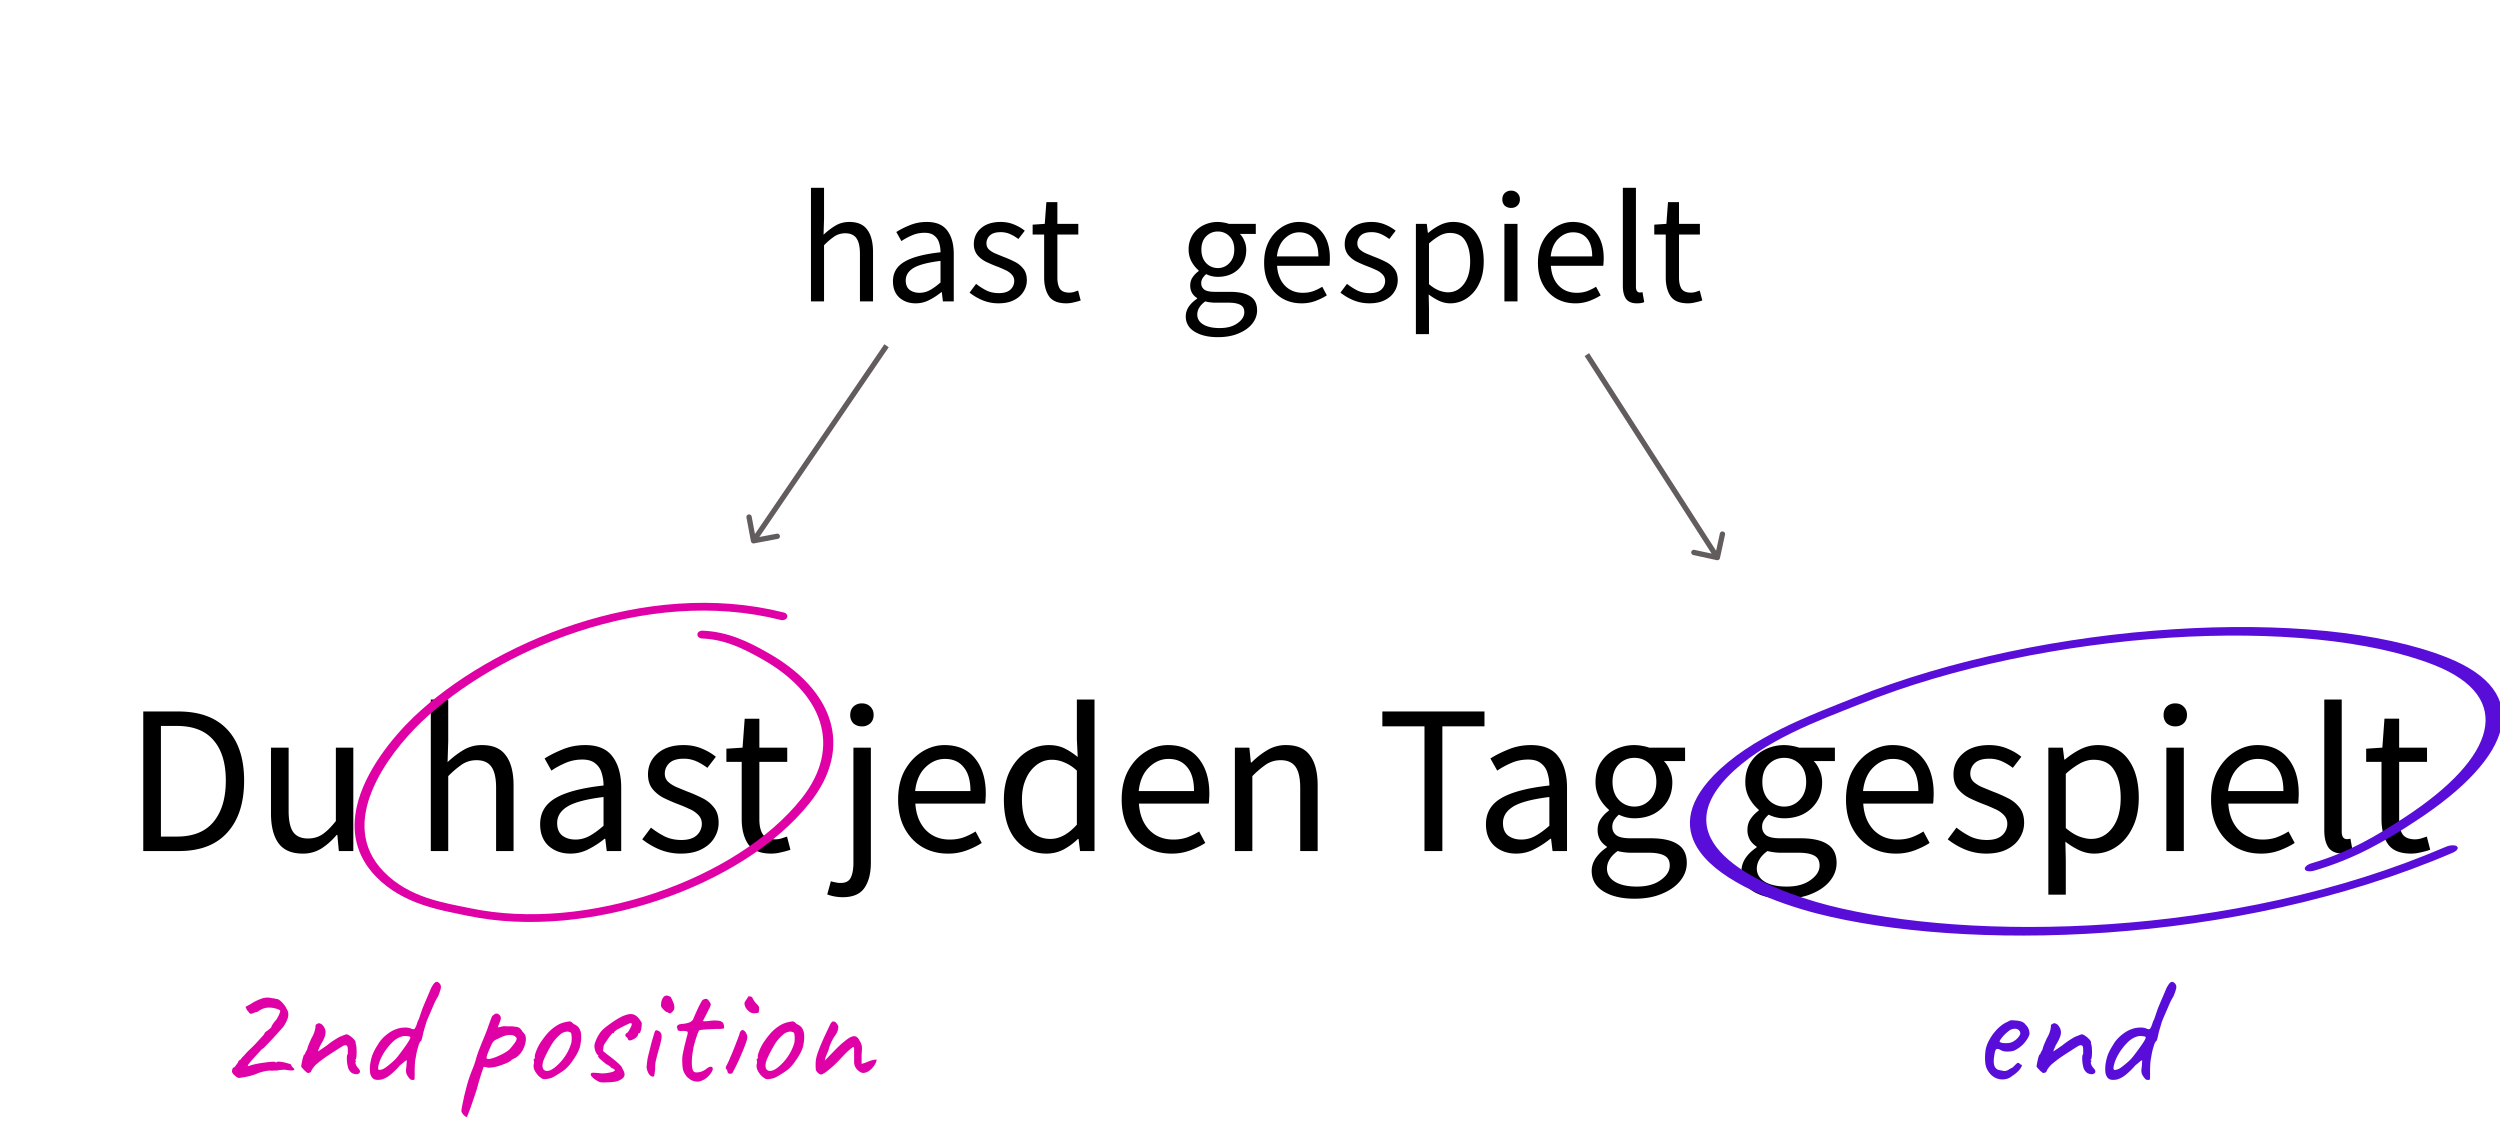 <svg xmlns="http://www.w3.org/2000/svg" width="141" height="64" fill="none" viewBox="0 0 141 64">
  <g clip-path="url(#a)">
    <path fill="#000" d="M8.08 47.999v-7.872h1.968c1.216 0 2.14.34 2.772 1.02.632.672.948 1.632.948 2.88 0 1.256-.316 2.232-.948 2.928-.624.696-1.532 1.044-2.724 1.044H8.08Zm.996-.816h.9c.92 0 1.608-.276 2.064-.828.464-.56.696-1.336.696-2.328 0-.992-.232-1.752-.696-2.28-.456-.536-1.144-.804-2.064-.804h-.9v6.24Zm7.995.96c-.616 0-1.068-.192-1.356-.576-.288-.392-.432-.96-.432-1.704v-3.696h.996v3.564c0 .544.084.94.252 1.188.176.248.456.372.84.372.304 0 .572-.076.804-.228.24-.16.496-.412.768-.756v-4.14h.984v5.832h-.816l-.084-.912h-.036c-.272.32-.56.576-.864.768a1.935 1.935 0 0 1-1.056.288Zm7.226-.144v-8.544h.983v2.328l-.036 1.2c.28-.264.573-.488.877-.672a1.996 1.996 0 0 1 1.068-.288c.616 0 1.064.196 1.343.588.288.384.433.948.433 1.692v3.696h-.985v-3.564c0-.544-.088-.94-.264-1.188-.175-.248-.456-.372-.84-.372-.296 0-.564.076-.803.228a5.216 5.216 0 0 0-.793.672v4.224h-.983Zm7.87.144c-.487 0-.895-.144-1.223-.432-.32-.296-.48-.704-.48-1.224 0-.64.284-1.128.852-1.464.576-.344 1.484-.584 2.724-.72a2.3 2.3 0 0 0-.108-.708 1.015 1.015 0 0 0-.36-.54c-.168-.144-.412-.216-.732-.216-.336 0-.652.064-.948.192-.296.128-.56.272-.792.432l-.384-.684c.272-.176.604-.344.996-.504.4-.168.832-.252 1.296-.252.712 0 1.228.22 1.548.66.32.432.48 1.012.48 1.74v3.576h-.816l-.084-.696H34.1c-.272.224-.572.42-.9.588-.32.168-.664.252-1.032.252Zm.289-.792c.28 0 .544-.068.792-.204.248-.136.512-.328.792-.576v-1.62c-.968.12-1.648.3-2.04.54-.384.24-.576.548-.576.924 0 .328.1.568.3.72.2.144.444.216.732.216Zm5.939.792a3.14 3.14 0 0 1-1.188-.228 4.192 4.192 0 0 1-.984-.576l.492-.66c.256.2.52.368.792.504.272.128.58.192.924.192.384 0 .672-.088.864-.264a.87.87 0 0 0 .288-.648c0-.2-.068-.368-.204-.504a1.463 1.463 0 0 0-.504-.336 7.3 7.3 0 0 0-.624-.264c-.272-.104-.54-.22-.804-.348a1.99 1.99 0 0 1-.648-.516c-.168-.216-.252-.488-.252-.816 0-.472.176-.864.528-1.176.36-.32.856-.48 1.488-.48.36 0 .696.064 1.008.192.312.128.58.284.804.468l-.48.624a3.135 3.135 0 0 0-.624-.372 1.724 1.724 0 0 0-.708-.144c-.368 0-.64.084-.816.252a.806.806 0 0 0-.252.588c0 .184.06.336.18.456.12.112.276.212.468.3l.612.252c.28.104.556.224.828.36.272.128.496.304.672.528.184.216.276.508.276.876 0 .312-.084.6-.252.864-.16.264-.4.476-.72.636-.312.16-.7.24-1.164.24Zm5.105 0c-.624 0-1.06-.18-1.308-.54-.24-.36-.36-.828-.36-1.404v-3.228h-.864v-.744l.912-.06.12-1.632h.828v1.632H44.4v.804h-1.572v3.24c0 .36.064.64.192.84.136.192.372.288.708.288.104 0 .216-.016.336-.048l.324-.108.192.744c-.16.056-.336.104-.528.144a2.179 2.179 0 0 1-.552.072Zm4.02 2.46a2.55 2.55 0 0 1-.864-.156l.205-.744c.072.024.156.044.252.06.096.024.196.036.3.036.288 0 .48-.104.576-.312.096-.2.144-.476.144-.828v-6.492h.984v6.492c0 .592-.12 1.064-.36 1.416-.24.352-.652.528-1.236.528Zm1.093-9.636a.703.703 0 0 1-.48-.168.649.649 0 0 1-.18-.48c0-.192.06-.348.18-.468a.675.675 0 0 1 .48-.18c.192 0 .348.06.468.18.128.12.192.276.192.468 0 .2-.064.36-.192.48a.658.658 0 0 1-.468.168Zm4.837 7.176c-.52 0-.992-.12-1.416-.36-.424-.248-.76-.6-1.008-1.056-.248-.456-.372-1-.372-1.632 0-.64.124-1.188.372-1.644.256-.456.584-.808.984-1.056s.82-.372 1.26-.372c.744 0 1.316.248 1.716.744.408.496.612 1.16.612 1.992 0 .104-.004.208-.012.312 0 .096-.008.18-.024.252h-3.936c.04.616.232 1.108.576 1.476.352.368.808.552 1.368.552.28 0 .536-.04.768-.12.24-.088.468-.2.684-.336l.348.648c-.248.16-.532.3-.852.42a2.96 2.96 0 0 1-1.068.18Zm-1.836-3.528h3.12c0-.592-.128-1.04-.384-1.344-.248-.312-.6-.468-1.056-.468-.408 0-.776.16-1.104.48-.32.312-.512.756-.576 1.332Zm7.417 3.528c-.728 0-1.312-.264-1.752-.792-.44-.536-.66-1.288-.66-2.256 0-.632.116-1.176.348-1.632.24-.464.552-.82.936-1.068a2.295 2.295 0 0 1 1.248-.372c.336 0 .628.06.876.18s.5.284.756.492l-.048-.996v-2.244h.996v8.544h-.816l-.084-.684h-.036c-.224.224-.488.42-.792.588-.304.16-.628.24-.972.24Zm.216-.828c.512 0 1.008-.268 1.488-.804v-3.048a2.34 2.34 0 0 0-.72-.468 1.75 1.75 0 0 0-.696-.144c-.312 0-.596.096-.852.288a1.94 1.94 0 0 0-.6.78c-.152.328-.228.716-.228 1.164 0 .696.14 1.244.42 1.644.28.392.676.588 1.188.588Zm6.812.828c-.52 0-.992-.12-1.416-.36-.424-.248-.76-.6-1.008-1.056-.248-.456-.372-1-.372-1.632 0-.64.124-1.188.372-1.644.256-.456.584-.808.984-1.056s.82-.372 1.26-.372c.744 0 1.316.248 1.716.744.408.496.612 1.16.612 1.992 0 .104-.004.208-.012.312 0 .096-.008.18-.024.252h-3.936c.04.616.232 1.108.576 1.476.352.368.808.552 1.368.552.28 0 .536-.04.768-.12.24-.088.468-.2.684-.336l.348.648c-.248.16-.532.3-.852.42a2.96 2.96 0 0 1-1.068.18Zm-1.836-3.528h3.12c0-.592-.128-1.04-.384-1.344-.248-.312-.6-.468-1.056-.468-.408 0-.776.16-1.104.48-.32.312-.512.756-.576 1.332Zm5.425 3.384v-5.832h.816l.084.84h.036c.28-.28.576-.512.888-.696a1.996 1.996 0 0 1 1.068-.288c.616 0 1.064.196 1.344.588.288.384.432.948.432 1.692v3.696h-.984v-3.564c0-.544-.088-.94-.264-1.188-.176-.248-.456-.372-.84-.372-.296 0-.564.076-.804.228a5.216 5.216 0 0 0-.792.672v4.224h-.984Zm10.693 0v-7.032h-2.376v-.84h5.76v.84h-2.376v7.032H80.34Zm5.17.144c-.487 0-.895-.144-1.223-.432-.32-.296-.48-.704-.48-1.224 0-.64.284-1.128.852-1.464.576-.344 1.484-.584 2.724-.72a2.3 2.3 0 0 0-.108-.708 1.015 1.015 0 0 0-.36-.54c-.168-.144-.412-.216-.732-.216-.336 0-.652.064-.948.192-.296.128-.56.272-.792.432l-.384-.684c.272-.176.604-.344.996-.504.4-.168.832-.252 1.296-.252.712 0 1.228.22 1.548.66.32.432.48 1.012.48 1.74v3.576h-.816l-.084-.696h-.036c-.272.224-.572.42-.9.588-.32.168-.664.252-1.032.252Zm.289-.792c.28 0 .544-.068.792-.204.248-.136.512-.328.792-.576v-1.62c-.968.12-1.648.3-2.04.54-.384.24-.576.548-.576.924 0 .328.1.568.3.72.2.144.444.216.732.216Zm6.383 3.336c-.713 0-1.293-.136-1.74-.408-.448-.272-.672-.66-.672-1.164 0-.248.076-.488.228-.72a2.23 2.23 0 0 1 .624-.6v-.048a1.179 1.179 0 0 1-.373-.372 1.1 1.1 0 0 1-.144-.576c0-.248.069-.464.205-.648a1.84 1.84 0 0 1 .431-.432v-.048a2.447 2.447 0 0 1-.528-.648 1.861 1.861 0 0 1-.227-.924c0-.424.1-.792.3-1.104.2-.312.467-.552.803-.72a2.408 2.408 0 0 1 1.548-.204c.144.024.268.056.372.096h2.028v.756h-1.2c.137.128.249.3.337.516.096.208.144.436.144.684 0 .416-.097.776-.288 1.08-.193.304-.449.54-.769.708-.32.16-.68.24-1.08.24-.311 0-.603-.068-.876-.204a1.342 1.342 0 0 0-.263.3.68.68 0 0 0-.109.396c0 .184.073.336.216.456.152.12.424.18.816.18h1.129c.68 0 1.188.112 1.523.336.345.216.517.568.517 1.056 0 .36-.12.692-.36.996-.24.304-.58.548-1.02.732-.44.192-.965.288-1.572.288Zm0-5.196c.335 0 .623-.124.863-.372.248-.256.372-.596.372-1.02 0-.424-.12-.756-.36-.996s-.532-.36-.876-.36-.636.12-.876.36-.36.572-.36.996c0 .424.12.764.36 1.02a1.2 1.2 0 0 0 .877.372Zm.143 4.512c.56 0 1.009-.124 1.345-.372.335-.24.503-.512.503-.816 0-.272-.104-.46-.312-.564-.2-.104-.487-.156-.863-.156H91.99a3.206 3.206 0 0 1-.757-.096c-.207.152-.36.312-.456.48a1.008 1.008 0 0 0-.144.504c0 .312.148.56.445.744.303.184.72.276 1.248.276Zm8.306.684c-.712 0-1.292-.136-1.74-.408-.448-.272-.672-.66-.672-1.164 0-.248.076-.488.228-.72.152-.224.36-.424.624-.6v-.048a1.179 1.179 0 0 1-.372-.372 1.1 1.1 0 0 1-.144-.576c0-.248.068-.464.204-.648a1.84 1.84 0 0 1 .432-.432v-.048a2.447 2.447 0 0 1-.528-.648 1.861 1.861 0 0 1-.228-.924c0-.424.1-.792.3-1.104.2-.312.468-.552.804-.72a2.409 2.409 0 0 1 1.548-.204c.144.024.268.056.372.096h2.028v.756h-1.2c.136.128.248.3.336.516.096.208.144.436.144.684 0 .416-.096.776-.288 1.08-.192.304-.448.54-.768.708-.32.16-.68.24-1.08.24-.312 0-.604-.068-.876-.204a1.342 1.342 0 0 0-.264.3.68.68 0 0 0-.108.396c0 .184.072.336.216.456.152.12.424.18.816.18h1.128c.68 0 1.188.112 1.524.336.344.216.516.568.516 1.056 0 .36-.12.692-.36.996-.24.304-.58.548-1.02.732-.44.192-.964.288-1.572.288Zm0-5.196c.336 0 .624-.124.864-.372.248-.256.372-.596.372-1.02 0-.424-.12-.756-.36-.996s-.532-.36-.876-.36-.636.12-.876.36-.36.572-.36.996c0 .424.12.764.36 1.02a1.2 1.2 0 0 0 .876.372Zm.144 4.512c.56 0 1.008-.124 1.344-.372.336-.24.504-.512.504-.816 0-.272-.104-.46-.312-.564-.2-.104-.488-.156-.864-.156h-1.008a3.206 3.206 0 0 1-.756-.096c-.208.152-.36.312-.456.48a1.008 1.008 0 0 0-.144.504c0 .312.148.56.444.744.304.184.72.276 1.248.276Zm6.135-1.86c-.52 0-.992-.12-1.416-.36-.424-.248-.76-.6-1.008-1.056-.248-.456-.372-1-.372-1.632 0-.64.124-1.188.372-1.644.256-.456.584-.808.984-1.056s.82-.372 1.259-.372c.745 0 1.317.248 1.717.744.408.496.612 1.16.612 1.992 0 .104-.004.208-.012.312 0 .096-.008.18-.024.252h-3.936c.04.616.232 1.108.576 1.476.352.368.808.552 1.368.552.28 0 .536-.04.768-.12.24-.088.468-.2.684-.336l.348.648c-.248.16-.532.3-.852.42a2.96 2.96 0 0 1-1.068.18Zm-1.836-3.528h3.12c0-.592-.128-1.04-.384-1.344-.248-.312-.6-.468-1.056-.468-.408 0-.776.16-1.104.48-.32.312-.512.756-.576 1.332Zm6.949 3.528a3.14 3.14 0 0 1-1.188-.228 4.192 4.192 0 0 1-.984-.576l.492-.66c.256.2.52.368.792.504.272.128.58.192.924.192.384 0 .672-.088.864-.264a.87.87 0 0 0 .288-.648c0-.2-.068-.368-.204-.504a1.463 1.463 0 0 0-.504-.336 7.3 7.3 0 0 0-.624-.264c-.272-.104-.54-.22-.804-.348a1.99 1.99 0 0 1-.648-.516c-.168-.216-.252-.488-.252-.816 0-.472.176-.864.528-1.176.36-.32.856-.48 1.488-.48.36 0 .696.064 1.008.192.312.128.58.284.804.468l-.48.624a3.135 3.135 0 0 0-.624-.372 1.724 1.724 0 0 0-.708-.144c-.368 0-.64.084-.816.252a.806.806 0 0 0-.252.588c0 .184.06.336.18.456.12.112.276.212.468.3l.612.252c.28.104.556.224.828.36.272.128.496.304.672.528.184.216.276.508.276.876 0 .312-.084.6-.252.864-.16.264-.4.476-.72.636-.312.16-.7.24-1.164.24Zm3.503 2.316v-8.292h.816l.084.672h.036c.264-.224.552-.416.864-.576a2.2 2.2 0 0 1 .996-.24c.752 0 1.324.272 1.716.816.392.536.588 1.256.588 2.16 0 .656-.12 1.22-.36 1.692-.232.472-.54.832-.924 1.08a2.2 2.2 0 0 1-1.236.372c-.272 0-.544-.06-.816-.18a4.184 4.184 0 0 1-.804-.492l.024 1.02v1.968h-.984Zm2.412-3.144c.48 0 .876-.204 1.188-.612.32-.416.48-.984.48-1.704 0-.64-.12-1.156-.36-1.548-.232-.4-.624-.6-1.176-.6-.248 0-.5.068-.756.204a4.502 4.502 0 0 0-.804.588v3.06c.264.224.52.384.768.48.248.088.468.132.66.132Zm4.244.684v-5.832h.984v5.832h-.984Zm.504-7.032a.703.703 0 0 1-.48-.168.649.649 0 0 1-.18-.48c0-.192.06-.348.18-.468a.675.675 0 0 1 .48-.18c.192 0 .348.06.468.18.128.12.192.276.192.468 0 .2-.064.36-.192.48a.658.658 0 0 1-.468.168Zm4.813 7.176c-.52 0-.992-.12-1.416-.36-.424-.248-.76-.6-1.008-1.056-.248-.456-.372-1-.372-1.632 0-.64.124-1.188.372-1.644.256-.456.584-.808.984-1.056s.82-.372 1.26-.372c.744 0 1.316.248 1.716.744.408.496.612 1.16.612 1.992 0 .104-.004.208-.012.312 0 .096-.008.18-.024.252h-3.936c.04.616.232 1.108.576 1.476.352.368.808.552 1.368.552.28 0 .536-.04.768-.12.24-.088.468-.2.684-.336l.348.648c-.248.16-.532.3-.852.42a2.96 2.96 0 0 1-1.068.18Zm-1.836-3.528h3.12c0-.592-.128-1.04-.384-1.344-.248-.312-.6-.468-1.056-.468-.408 0-.776.16-1.104.48-.32.312-.512.756-.576 1.332Zm6.469 3.528c-.368 0-.636-.112-.804-.336-.16-.232-.24-.56-.24-.984v-7.368h.984v7.44c0 .152.028.264.084.336a.25.25 0 0 0 .192.096h.084c.032-.008.076-.016.132-.024l.132.744a.849.849 0 0 1-.228.072c-.088.016-.2.024-.336.024Zm3.851 0c-.624 0-1.06-.18-1.308-.54-.24-.36-.36-.828-.36-1.404v-3.228h-.864v-.744l.912-.06.12-1.632h.828v1.632h1.572v.804h-1.572v3.24c0 .36.064.64.192.84.136.192.372.288.708.288.104 0 .216-.016.336-.048l.324-.108.192.744c-.16.056-.336.104-.528.144a2.179 2.179 0 0 1-.552.072Z"/>
    <path fill="#DF00A6" fillRule="evenodd" d="M39.591 36.01c1.31.053 2.351.577 3.392 1.165 3.415 1.931 4.557 4.927 2.217 7.872-3.638 4.566-12.113 7.555-18.684 6.176-1.455-.304-3.426-.572-4.87-2.057-1.343-1.38-1.287-3.02-.672-4.54.627-1.557 1.836-2.99 2.8-3.912 4.208-4.02 12.638-7.674 20.262-5.748.156.037.313-.026.358-.142.045-.116-.034-.24-.18-.277-7.847-1.983-16.545 1.75-20.877 5.887-1.198 1.149-2.765 3.067-3.213 5.051-.303 1.356-.09 2.743 1.074 3.949 1.534 1.581 3.628 1.89 5.172 2.215 6.784 1.424 15.55-1.652 19.3-6.368 2.519-3.165 1.31-6.389-2.362-8.464-1.12-.639-2.261-1.19-3.683-1.247-.157-.007-.291.087-.291.208-.011.122.112.226.257.232Z" clipRule="evenodd"/>
    <path fill="#580DD9" fillRule="evenodd" d="M130.362 48.692c2.143-.624 3.723-1.585 5.287-2.608 5.127-3.359 6.239-6.754 1.631-8.578-7.162-2.824-21.884-2.01-32.351 2.194-2.319.93-5.495 2.05-7.492 4.115-1.858 1.922-1.345 3.483.058 4.682 1.432 1.232 3.791 2.089 5.612 2.559 7.963 2.047 22.781 1.895 34.841-3.297.249-.105.523-.112.627-.02.103.093.006.247-.224.347-12.415 5.345-27.696 5.538-35.891 3.432-2.267-.588-5.34-1.757-6.586-3.48-.846-1.178-.85-2.611.757-4.285 2.12-2.199 5.488-3.413 7.949-4.4 10.806-4.342 26.029-5.198 33.414-2.279 4.96 1.959 3.796 5.603-1.719 9.214-1.68 1.106-3.419 2.138-5.745 2.814-.256.075-.502.043-.533-.074-.049-.113.127-.267.365-.336Z" clipRule="evenodd"/>
    <path fill="#DF00A6" d="M13.431 60.793a1.46 1.46 0 0 1-.108-.063 17.574 17.574 0 0 1-.135-.117.63.63 0 0 1-.09-.126c-.018-.03-.018-.084 0-.162.024-.078.048-.117.072-.117.018.012.048-.009.09-.063.042-.054.084-.111.126-.171a.445.445 0 0 0 .063-.117.08.08 0 0 1 .045-.054.948.948 0 0 0 .081-.054.822.822 0 0 1 .117-.144 2.13 2.13 0 0 0 .126-.135c.048-.06.135-.15.261-.27a10.7 10.7 0 0 0 .369-.369c.126-.138.237-.258.333-.36.096-.108.147-.183.153-.225l.027-.027a.418.418 0 0 1 .081-.063.885.885 0 0 0 .117-.09 1.46 1.46 0 0 0 .135-.117.743.743 0 0 1 .099-.198c.06-.09.12-.165.18-.225.048-.072.093-.15.135-.234.042-.09.069-.156.081-.198.018-.066.018-.105 0-.117a.858.858 0 0 0-.225-.09 1.23 1.23 0 0 0-.477-.054c-.168.006-.357.084-.567.234a1.334 1.334 0 0 0-.234.072.325.325 0 0 1-.171.036.254.254 0 0 1-.081-.081.928.928 0 0 0-.099-.117l-.09-.189.279-.153a2.79 2.79 0 0 1 .666-.324.934.934 0 0 1 .558-.009c.066 0 .126.009.18.027l.081.018c.048-.006.108.021.18.081.072.054.141.123.207.207a.991.991 0 0 1 .162.252.573.573 0 0 1 .09.459c-.03.156-.12.345-.27.567a43.855 43.855 0 0 1-.549.612c-.126.138-.243.261-.351.369l-.198.207a.907.907 0 0 0-.216.189 23.81 23.81 0 0 0-.315.342 8.58 8.58 0 0 0-.279.324c-.072.09-.102.135-.09.135-.006.024.003.036.027.036.024-.006.063-.018.117-.036.09-.03.207-.06.351-.09.15-.03.303-.054.459-.072.156-.024.291-.039.405-.045.12-.006.189 0 .207.018.012.03.021.042.027.036l.018-.018c.012-.042.087-.054.225-.036.144.018.273.045.387.081.066.018.117.033.153.045.042.012.063.03.063.054l.018.045c.018.024.045.057.081.099.096.078.108.129.036.153-.072.024-.228.015-.468-.027a2.29 2.29 0 0 0-.387.027.41.41 0 0 1-.153.018c-.078 0-.153.003-.225.009a.983.983 0 0 0-.324.018 2.832 2.832 0 0 0-.387.099 3.683 3.683 0 0 1-.981.27.703.703 0 0 1-.198.018Zm6.707-.207a.558.558 0 0 1-.297-.072.613.613 0 0 1-.198-.261 2.775 2.775 0 0 1-.063-.279 2.706 2.706 0 0 1-.018-.297c0-.096.009-.159.027-.189.024-.024.033-.066.027-.126v-.207c-.006-.12-.036-.186-.09-.198-.048-.018-.12 0-.216.054-.108.066-.25.156-.423.27-.174.108-.357.228-.55.36-.185.132-.362.27-.53.414-.132.144-.213.255-.243.333-.024.072-.06.108-.108.108-.048.024-.09.027-.126.009l-.135-.108a2.776 2.776 0 0 0-.126-.135.608.608 0 0 1-.081-.108c0-.03.009-.093.027-.189.018-.096.039-.192.063-.288.03-.096.05-.159.063-.189.03 0 .054-.03.072-.09.024-.06.06-.126.108-.198.012-.072.042-.168.09-.288l.144-.333c.084-.144.14-.264.17-.36a1.36 1.36 0 0 0 .073-.36.063.063 0 0 1 .018-.063c.018-.024.039-.036.063-.036a.151.151 0 0 1 .17-.036.342.342 0 0 1 .18.135c.109.144.15.294.127.45-.018.15-.114.366-.288.648l-.1.225a.352.352 0 0 0-.026.117l.09-.063c.066-.042.138-.09.216-.144.084-.06.15-.105.198-.135.03-.03.099-.084.207-.162.108-.078.222-.153.342-.225.126-.078.219-.123.279-.135.048-.024.099-.045.153-.063a.34.34 0 0 1 .117-.036c.048 0 .108.027.18.081.078.048.15.108.216.18a.412.412 0 0 1 .117.171v.072l.018.072c.024.078.036.183.036.315.006.132.003.252-.01.36-.011.108-.032.171-.062.189v.027c.006.012.02.018.045.018v.045c-.03 0-.042.027-.036.081a.512.512 0 0 0 .054.162c.036.06.072.108.108.144.072.072.102.141.09.207-.012.06-.066.102-.162.126Zm3.17.324a.955.955 0 0 1-.108-.009.2.2 0 0 1-.108-.081.918.918 0 0 1-.171-.27.745.745 0 0 1-.01-.315c.012-.09.018-.168.018-.234l.019-.18c-.024-.024-.07-.006-.136.054a4.4 4.4 0 0 1-.252.207 4.123 4.123 0 0 1-.548.54 1.5 1.5 0 0 1-.424.243.943.943 0 0 1-.36.036.357.357 0 0 1-.243-.126.632.632 0 0 1-.116-.297 2.082 2.082 0 0 1 0-.387c.023-.198.066-.387.125-.567a3.16 3.16 0 0 1 .316-.603 1.71 1.71 0 0 1 .26-.351 2.28 2.28 0 0 1 .37-.315c.137-.096.27-.165.395-.207.139-.054.28-.084.424-.09a.998.998 0 0 1 .386.036.417.417 0 0 0 .172.054c.047 0 .084-.03.107-.09.03-.048.06-.12.09-.216.03-.102.067-.189.108-.261l.198-.585c.067-.162.139-.333.216-.513.078-.18.171-.399.28-.657.102-.192.186-.303.252-.333.066-.036.14-.012.224.072.066.078.09.168.072.27a2.724 2.724 0 0 1-.162.468 3.827 3.827 0 0 0-.234.45c-.078.186-.15.354-.215.504a8.967 8.967 0 0 0-.207.495 4.599 4.599 0 0 1-.1.333c-.036.126-.066.24-.09.342a2.99 2.99 0 0 1-.063.27c-.017.078-.038.117-.063.117a.804.804 0 0 0-.134.288 4.17 4.17 0 0 0-.108.414c-.024.144-.046.264-.064.36a2.584 2.584 0 0 0-.026.279 6.338 6.338 0 0 0-.01.333v.216c0 .132-.003.216-.009.252-.006.036-.03.054-.072.054Zm-1.918-.567c.127 0 .258-.054.396-.162.144-.108.288-.228.432-.36a2.45 2.45 0 0 0 .288-.333c.108-.138.21-.276.306-.414.102-.138.183-.258.243-.36a.702.702 0 0 0 .09-.198c0-.03-.026-.051-.08-.063a.879.879 0 0 0-.19-.018.453.453 0 0 0-.162.009c-.132.03-.264.09-.396.18-.125.09-.264.225-.413.405-.157.192-.285.39-.387.594a2.116 2.116 0 0 0-.18.513c-.024.138-.006.207.053.207Zm4.93 2.664a.527.527 0 0 1-.135-.09.537.537 0 0 1-.117-.144.248.248 0 0 1-.045-.126c0-.036.015-.132.045-.288.03-.15.07-.336.117-.558.054-.216.111-.438.171-.666a8.587 8.587 0 0 1 .315-.891c.072-.174.141-.384.207-.63.048-.156.111-.333.19-.531.077-.198.158-.396.242-.594.084-.204.153-.384.207-.54.054-.156.1-.282.135-.378.042-.102.066-.165.072-.189a.226.226 0 0 1 .054-.09c.03-.03.06-.054.09-.072a.263.263 0 0 1 .072-.045c.108-.03.201.015.28.135.03.054.035.117.017.189a1.728 1.728 0 0 1-.099.27l-.063.18.324-.072c.054 0 .12.003.198.009h.243c.078 0 .135.006.171.018.144.006.243.033.297.081.06.048.111.111.153.189.03.03.066.072.108.126a.273.273 0 0 1 .072.144.778.778 0 0 1 0 .333 1.255 1.255 0 0 1-.108.342 1.258 1.258 0 0 1-.45.54 1.02 1.02 0 0 0-.162.081l-.072.036c-.006.03-.072.078-.198.144-.126.06-.27.117-.432.171a2.58 2.58 0 0 1-.423.108 2.979 2.979 0 0 1-.18.018.317.317 0 0 1-.18-.027.92.92 0 0 0-.135-.018c-.024 0-.036.012-.036.036a15.774 15.774 0 0 0-.369 1.215c-.114.348-.207.624-.279.828a9.05 9.05 0 0 1-.17.468 2.142 2.142 0 0 1-.082.207.292.292 0 0 1-.045.081Zm1.125-3.321c.018.036.075.048.171.036a1.94 1.94 0 0 0 .36-.108c.144-.06.285-.126.423-.198.138-.078.252-.156.342-.234.132-.15.24-.288.324-.414.084-.132.096-.219.036-.261-.066-.096-.189-.141-.369-.135-.18.006-.402.081-.666.225a.557.557 0 0 0-.234.144.76.76 0 0 0-.126.207 19.09 19.09 0 0 1-.135.306c-.054.132-.09.231-.108.297a.322.322 0 0 0-.018.135Zm3.294 1.179a.353.353 0 0 1-.19-.045 3.285 3.285 0 0 1-.161-.126 1.252 1.252 0 0 1-.243-.342.57.57 0 0 1-.045-.324.273.273 0 0 0 .018-.135v-.072c-.03-.03-.04-.048-.027-.054a.21.21 0 0 0 .036-.054c.036 0 .048-.033.036-.099-.012-.048.012-.153.072-.315s.135-.315.225-.459c.036-.06.09-.138.162-.234a3.63 3.63 0 0 1 .234-.297 2.335 2.335 0 0 1 .639-.522c.114-.06.237-.105.369-.135.132-.03.222-.045.27-.045.054 0 .126.048.216.144.138.06.237.132.297.216a.722.722 0 0 1 .126.369c.018.18.003.387-.045.621-.042.228-.183.513-.423.855a2.6 2.6 0 0 1-.414.486 3.651 3.651 0 0 1-.45.306c-.126.084-.24.147-.342.189-.102.036-.222.06-.36.072Zm.864-.954a2.79 2.79 0 0 0 .594-1.008.878.878 0 0 0 .045-.243 1.4 1.4 0 0 0-.01-.279c-.005-.09-.026-.141-.062-.153a.375.375 0 0 0-.261-.036.656.656 0 0 0-.333.171 2.237 2.237 0 0 0-.486.585 7.256 7.256 0 0 0-.405.783c-.09.216-.111.39-.063.522.054.126.165.171.333.135.174-.042.39-.201.648-.477Zm2.237 1.125a1.473 1.473 0 0 1-.324-.189.85.85 0 0 1-.198-.207c0-.054.009-.09.027-.108.018-.024.069-.033.153-.027.09 0 .234.012.432.036a2.524 2.524 0 0 0 .567-.072c.096-.024.15-.054.162-.09.03 0 .036-.009.018-.027a.676.676 0 0 0-.063-.072.161.161 0 0 1-.081-.027c-.03-.024-.057-.036-.081-.036 0-.03-.03-.063-.09-.099a.704.704 0 0 0-.171-.099 13.723 13.723 0 0 1-.342-.288c-.096-.09-.132-.15-.108-.18v-.045c-.042 0-.09-.06-.144-.18a.884.884 0 0 1-.072-.324c0-.072.02-.162.063-.27a2.09 2.09 0 0 1 .17-.351c.073-.12.148-.219.226-.297.108-.102.243-.21.405-.324.162-.12.32-.225.477-.315.162-.096.297-.159.405-.189a.826.826 0 0 1 .297-.063c.096 0 .18.021.252.063.06.03.114.075.162.135a.89.89 0 0 1 .135.171.447.447 0 0 1 .08.144c0 .072-.005.153-.017.243-.012.084-.03.159-.054.225-.018.066-.048.099-.09.099l-.027.009c-.012 0-.018.015-.018.045 0 .06-.045.129-.135.207a.883.883 0 0 1-.297.144c-.084.012-.135-.021-.153-.099a.234.234 0 0 1-.036-.063c-.006-.018-.021-.027-.045-.027l-.027-.027c-.018-.018-.027-.048-.027-.09 0-.024.009-.045.027-.063l.027-.036c.03 0 .069-.033.117-.099.048-.072.09-.147.126-.225a.5.5 0 0 0 .063-.171c0-.036-.006-.057-.018-.063-.006-.006-.033-.009-.081-.009a8.906 8.906 0 0 0-.648.324.96.96 0 0 0-.225.153 2.26 2.26 0 0 0-.045.081c-.006.006-.021.009-.045.009 0-.024-.021-.012-.063.036a4.633 4.633 0 0 0-.144.18l-.162.234-.108.162a.324.324 0 0 0-.045.108.706.706 0 0 0-.018.153c-.024.072-.021.123.009.153l.198.162c.21.156.375.285.495.387.12.102.21.186.27.252a.42.42 0 0 1 .108.18c.108.18.14.318.099.414-.042.096-.144.18-.306.252a1.01 1.01 0 0 1-.297.072 3.268 3.268 0 0 1-.423.027 1.963 1.963 0 0 1-.342-.009Zm2.968-.315c-.09-.012-.168-.075-.234-.189a1.025 1.025 0 0 1-.108-.324c.006-.048.012-.117.018-.207l.036-.279c.024-.114.057-.252.099-.414l.126-.504.126-.432c.036-.12.06-.192.072-.216.03-.048.078-.06.144-.036.066.024.12.06.162.108a.328.328 0 0 1 .063.171.756.756 0 0 1-.027.288 6.529 6.529 0 0 1-.144.558c-.066.24-.117.435-.153.585a1.9 1.9 0 0 0-.036.459c-.024.204-.042.33-.054.378-.012.042-.042.06-.09.054Zm1.035-3.591a.12.12 0 0 1-.072.027.594.594 0 0 1-.099-.054.402.402 0 0 1-.162-.081 2.062 2.062 0 0 1-.162-.162.373.373 0 0 1-.063-.108 1 1 0 0 1 .009-.225.672.672 0 0 1 .099-.252.25.25 0 0 1 .207-.126.2.2 0 0 1 .063.009l.162.063c.048.09.096.192.144.306a.695.695 0 0 1 .063.324c-.006.102-.069.195-.189.279Zm1.319 3.852a.993.993 0 0 1-.207-.081 2.34 2.34 0 0 1-.216-.171 1.796 1.796 0 0 1-.171-.27 1.013 1.013 0 0 1-.072-.288 4.258 4.258 0 0 1-.018-.432c0-.072.012-.18.036-.324.03-.144.063-.294.099-.45.042-.162.078-.306.108-.432.036-.126.057-.207.063-.243.018-.078-.012-.123-.09-.135a1.222 1.222 0 0 0-.261-.009.397.397 0 0 1-.18-.027c-.024-.006-.036-.015-.036-.027v-.027c0-.024-.003-.039-.01-.045a.15.15 0 0 0-.026-.063c-.012-.024-.006-.057.018-.099a.203.203 0 0 1 .144-.09c.054-.012.126-.021.216-.027a1.65 1.65 0 0 0 .288-.063.548.548 0 0 0 .234-.162c.054-.132.117-.279.189-.441.072-.162.14-.306.207-.432.072-.132.12-.213.144-.243.102-.054.177-.075.225-.063.048.006.102.057.162.153.03.042.05.075.063.099.018.024.02.06.009.108a1.16 1.16 0 0 1-.1.225 9.602 9.602 0 0 1-.224.441l-.081.162-.036.063a.48.48 0 0 0 .108.009c.048 0 .108-.003.18-.009.066-.012.15-.021.252-.027a.811.811 0 0 1 .243 0c.138 0 .24.027.306.081.066.048.102.132.108.252.012.066-.003.105-.045.117a1.36 1.36 0 0 1-.297.018c-.054 0-.138.003-.252.009l-.36.018c-.12.006-.225.015-.315.027-.084.006-.126.015-.126.027-.018.012-.048.069-.09.171a11.98 11.98 0 0 0-.117.351l-.1.342a7.213 7.213 0 0 0-.098.612 3.22 3.22 0 0 0-.01.531c.013.15.046.255.1.315.054.054.159.066.315.036a.919.919 0 0 0 .378-.171c.108-.09.195-.135.26-.135.073 0 .112.033.118.099.012.06-.021.147-.1.261a1.225 1.225 0 0 1-.27.288 1.143 1.143 0 0 1-.341.171.594.594 0 0 1-.324 0Zm2.025-.423a.296.296 0 0 1-.09-.018l-.045-.027a.212.212 0 0 0-.027-.09.296.296 0 0 1-.018-.09c-.042-.024-.066-.048-.072-.072a.304.304 0 0 1 .027-.144c.036-.06.084-.156.144-.288l.19-.441c.065-.162.128-.321.188-.477l.153-.396c.042-.114.066-.183.072-.207 0-.024.01-.054.027-.09a.343.343 0 0 1 .063-.09c.048-.042.1-.045.153-.009.054.03.1.084.135.162a.473.473 0 0 1 .063.243c0 .042-.03.15-.09.324a9.19 9.19 0 0 1-.243.603c-.096.234-.204.471-.324.711-.09.174-.147.285-.17.333-.025.042-.07.063-.136.063Zm1.323-3.411a.44.44 0 0 1-.234-.081 1.013 1.013 0 0 1-.207-.216.521.521 0 0 1-.08-.27c0-.03.017-.072.053-.126l.108-.162a.324.324 0 0 0 .054-.099.48.48 0 0 1 .108.009c.03 0 .066.012.108.036.066.15.147.273.243.369.102.096.153.177.153.243 0 .132-.012.216-.036.252-.024.03-.114.045-.27.045Zm.806 3.717a.353.353 0 0 1-.19-.045 3.285 3.285 0 0 1-.161-.126 1.252 1.252 0 0 1-.243-.342.57.57 0 0 1-.045-.324.273.273 0 0 0 .018-.135v-.072c-.03-.03-.04-.048-.027-.054a.21.21 0 0 0 .036-.054c.036 0 .048-.033.036-.099-.012-.048.012-.153.072-.315s.135-.315.225-.459c.036-.06.09-.138.162-.234a3.63 3.63 0 0 1 .234-.297 2.335 2.335 0 0 1 .639-.522c.114-.06.237-.105.369-.135.132-.03.222-.045.27-.045.054 0 .126.048.216.144.138.06.237.132.297.216a.722.722 0 0 1 .126.369c.018.18.003.387-.045.621-.042.228-.183.513-.423.855a2.6 2.6 0 0 1-.414.486 3.651 3.651 0 0 1-.45.306c-.126.084-.24.147-.342.189-.102.036-.222.06-.36.072Zm.864-.954a2.79 2.79 0 0 0 .594-1.008.878.878 0 0 0 .045-.243 1.4 1.4 0 0 0-.01-.279c-.005-.09-.026-.141-.062-.153a.375.375 0 0 0-.261-.036.656.656 0 0 0-.333.171 2.237 2.237 0 0 0-.486.585 7.256 7.256 0 0 0-.405.783c-.09.216-.111.39-.063.522.054.126.165.171.333.135.174-.042.39-.201.648-.477Zm2.12.693c-.024 0-.06-.015-.108-.045a1.822 1.822 0 0 1-.1-.09.351.351 0 0 1-.08-.144 3.467 3.467 0 0 1-.01-.324c0-.192.04-.399.118-.621.078-.228.21-.546.396-.954l.297-.63a.74.74 0 0 1 .063-.108.676.676 0 0 0 .063-.072h.09c.048 0 .096.03.144.09a.554.554 0 0 1 .108.18.883.883 0 0 1-.036.243c-.018.084-.09.21-.216.378a3.127 3.127 0 0 0-.171.333 2.272 2.272 0 0 0-.135.405 11.936 11.936 0 0 1-.099.225 1.166 1.166 0 0 1-.063.153l-.045.198.603-.621a5.41 5.41 0 0 1 .684-.603c.174-.12.312-.171.414-.153.102.018.189.099.26.243a.836.836 0 0 1 .09.18.536.536 0 0 1 .046.198c.006.084 0 .21-.018.378v.558a3.85 3.85 0 0 0 .216-.063c.054-.024.11-.048.17-.072a1.16 1.16 0 0 1 .19-.063c.072-.024.162-.039.27-.045a.647.647 0 0 1-.081.252 1.337 1.337 0 0 1-.18.243.916.916 0 0 1-.243.189.504.504 0 0 1-.252.072c-.078 0-.165-.039-.261-.117a.7.7 0 0 1-.207-.261.812.812 0 0 1-.045-.216v-.765c0-.096-.03-.123-.09-.081a1.6 1.6 0 0 0-.135.099c-.09.078-.186.168-.288.27a250.4 250.4 0 0 1-.297.315 5.914 5.914 0 0 1-.693.639c-.18.138-.303.207-.37.207Z"/>
    <path fill="#580DD9" d="M113.484 60.685a.792.792 0 0 1-.441.189.94.94 0 0 1-.477-.072.962.962 0 0 1-.387-.324 1.017 1.017 0 0 1-.198-.45 2.72 2.72 0 0 1-.009-.675c.018-.234.093-.468.225-.702.132-.24.291-.453.477-.639.192-.186.381-.315.567-.387.09-.06.165-.087.225-.081.066 0 .165.006.297.018.138.018.24.045.306.081a.449.449 0 0 1 .171.144.708.708 0 0 1 .225.522c-.024.132-.114.294-.27.486-.15.186-.348.339-.594.459-.132.042-.276.06-.432.054a.704.704 0 0 1-.387-.117c-.114-.048-.189-.039-.225.027-.036.06-.069.21-.099.45-.024.228-.006.396.054.504.06.102.141.162.243.18l.279.054a.462.462 0 0 0 .261-.081 1 1 0 0 1 .18-.099.21.21 0 0 0 .054-.036l.117-.117c.042-.042.075-.072.099-.09a.112.112 0 0 1 .081-.036c.03 0 .057.015.081.045a.282.282 0 0 0 .072.054c.06 0 .072.036.036.108a.951.951 0 0 1-.189.261c-.096.096-.21.186-.342.27Zm-.009-1.908c.066-.03.135-.072.207-.126.072-.06.132-.123.18-.189.054-.072.081-.132.081-.18 0-.084-.039-.153-.117-.207-.078-.06-.195-.069-.351-.027a.617.617 0 0 0-.225.135 2.118 2.118 0 0 0-.423.45c-.042.066-.057.105-.045.117.018.03.069.054.153.072a1.4 1.4 0 0 0 .279.009.738.738 0 0 0 .261-.054Zm4.538 1.809a.558.558 0 0 1-.297-.072.613.613 0 0 1-.198-.261 2.775 2.775 0 0 1-.063-.279 2.706 2.706 0 0 1-.018-.297c0-.096.009-.159.027-.189.024-.024.033-.066.027-.126v-.207c-.006-.12-.036-.186-.09-.198-.048-.018-.12 0-.216.054-.108.066-.249.156-.423.27-.174.108-.357.228-.549.36-.186.132-.363.27-.531.414-.132.144-.213.255-.243.333-.024.072-.06.108-.108.108-.048.024-.09.027-.126.009l-.135-.108a2.776 2.776 0 0 0-.126-.135.608.608 0 0 1-.081-.108c0-.03.009-.093.027-.189.018-.096.039-.192.063-.288.03-.096.051-.159.063-.189.03 0 .054-.03.072-.09.024-.06.06-.126.108-.198.012-.072.042-.168.09-.288l.144-.333c.084-.144.141-.264.171-.36a1.36 1.36 0 0 0 .072-.36.063.063 0 0 1 .018-.063c.018-.024.039-.036.063-.036a.151.151 0 0 1 .171-.036.342.342 0 0 1 .18.135c.108.144.15.294.126.45-.018.15-.114.366-.288.648l-.099.225a.352.352 0 0 0-.027.117l.09-.063c.066-.042.138-.09.216-.144.084-.06.15-.105.198-.135.03-.03.099-.084.207-.162.108-.078.222-.153.342-.225.126-.078.219-.123.279-.135.048-.024.099-.045.153-.063a.34.34 0 0 1 .117-.036c.048 0 .108.027.18.081.078.048.15.108.216.18a.412.412 0 0 1 .117.171v.072l.018.072c.024.078.036.183.036.315.006.132.003.252-.009.36-.012.108-.033.171-.063.189v.027c.006.012.021.018.045.018v.045c-.03 0-.042.027-.036.081a.512.512 0 0 0 .054.162c.036.06.072.108.108.144.072.072.102.141.09.207-.012.06-.066.102-.162.126Zm3.17.324a.955.955 0 0 1-.108-.009.2.2 0 0 1-.108-.081.918.918 0 0 1-.171-.27.745.745 0 0 1-.009-.315c.012-.09.018-.168.018-.234.006-.072.012-.132.018-.18-.024-.024-.069-.006-.135.054-.06.054-.144.123-.252.207a4.123 4.123 0 0 1-.549.54 1.5 1.5 0 0 1-.423.243.945.945 0 0 1-.36.036.357.357 0 0 1-.243-.126.632.632 0 0 1-.117-.297 2.082 2.082 0 0 1 0-.387c.024-.198.066-.387.126-.567.066-.18.171-.381.315-.603.066-.12.153-.237.261-.351a2.28 2.28 0 0 1 .369-.315c.138-.096.27-.165.396-.207.138-.054.279-.084.423-.09.144-.012.273 0 .387.036a.417.417 0 0 0 .171.054c.048 0 .084-.03.108-.09.03-.048.06-.12.09-.216.03-.102.066-.189.108-.261l.198-.585c.066-.162.138-.333.216-.513.078-.18.171-.399.279-.657.102-.192.186-.303.252-.333.066-.036.141-.012.225.072.066.078.09.168.072.27a2.724 2.724 0 0 1-.162.468 3.827 3.827 0 0 0-.234.45c-.078.186-.15.354-.216.504a8.967 8.967 0 0 0-.207.495 4.599 4.599 0 0 1-.099.333c-.036.126-.066.24-.09.342a2.99 2.99 0 0 1-.063.27c-.018.078-.039.117-.063.117a.804.804 0 0 0-.135.288 4.17 4.17 0 0 0-.108.414c-.024.144-.045.264-.063.36a2.584 2.584 0 0 0-.027.279 6.338 6.338 0 0 0-.009.333v.216c0 .132-.003.216-.009.252-.006.036-.03.054-.072.054Zm-1.917-.567c.126 0 .258-.054.396-.162.144-.108.288-.228.432-.36a2.45 2.45 0 0 0 .288-.333c.108-.138.21-.276.306-.414.102-.138.183-.258.243-.36a.702.702 0 0 0 .09-.198c0-.03-.027-.051-.081-.063a.879.879 0 0 0-.189-.018.453.453 0 0 0-.162.009c-.132.03-.264.09-.396.18-.126.09-.264.225-.414.405-.156.192-.285.39-.387.594a2.116 2.116 0 0 0-.18.513c-.024.138-.006.207.054.207Z"/>
    <path fill="#000" d="M45.738 17v-6.408h.738v1.746l-.027.9c.21-.198.429-.366.657-.504.234-.144.501-.216.801-.216.462 0 .798.147 1.008.441.216.288.324.711.324 1.269V17h-.738v-2.673c0-.408-.066-.705-.198-.891-.132-.186-.342-.279-.63-.279-.222 0-.423.057-.603.171a3.912 3.912 0 0 0-.594.504V17h-.738Zm5.904.108c-.367 0-.673-.108-.919-.324-.24-.222-.36-.528-.36-.918 0-.48.214-.846.64-1.098.431-.258 1.112-.438 2.042-.54 0-.186-.026-.363-.08-.531a.761.761 0 0 0-.27-.405c-.127-.108-.31-.162-.55-.162-.252 0-.489.048-.71.144-.223.096-.42.204-.595.324l-.288-.513a4.54 4.54 0 0 1 .748-.378c.3-.126.623-.189.972-.189.534 0 .92.165 1.16.495.24.324.36.759.36 1.305V17h-.611l-.063-.522h-.028a3.738 3.738 0 0 1-.675.441 1.64 1.64 0 0 1-.773.189Zm.215-.594c.21 0 .409-.051.595-.153.186-.102.384-.246.593-.432v-1.215c-.726.09-1.236.225-1.53.405-.288.18-.431.411-.431.693 0 .246.074.426.224.54.15.108.334.162.55.162Zm4.455.594c-.312 0-.61-.057-.891-.171a3.144 3.144 0 0 1-.738-.432l.369-.495c.192.15.39.276.594.378.204.096.435.144.693.144.288 0 .504-.066.648-.198a.652.652 0 0 0 .216-.486.514.514 0 0 0-.153-.378 1.097 1.097 0 0 0-.378-.252 5.476 5.476 0 0 0-.468-.198 7.617 7.617 0 0 1-.603-.261 1.492 1.492 0 0 1-.486-.387.967.967 0 0 1-.19-.612c0-.354.133-.648.397-.882.27-.24.642-.36 1.116-.36.27 0 .522.048.756.144.234.096.435.213.603.351l-.36.468a2.351 2.351 0 0 0-.468-.279 1.293 1.293 0 0 0-.531-.108c-.276 0-.48.063-.612.189a.604.604 0 0 0-.19.441c0 .138.046.252.136.342.09.084.207.159.35.225l.46.189c.21.078.417.168.62.27.205.096.373.228.505.396.138.162.207.381.207.657 0 .234-.063.45-.19.648-.12.198-.3.357-.54.477-.233.12-.524.18-.872.18Zm3.828 0c-.468 0-.795-.135-.98-.405-.18-.27-.27-.621-.27-1.053v-2.421h-.649v-.558l.684-.045.09-1.224h.621v1.224h1.18v.603h-1.18v2.43c0 .27.048.48.144.63.102.144.28.216.531.216a.981.981 0 0 0 .252-.036l.243-.081.144.558c-.12.042-.252.078-.396.108a1.634 1.634 0 0 1-.414.054Zm8.546 1.908c-.534 0-.97-.102-1.305-.306-.336-.204-.504-.495-.504-.873a.98.98 0 0 1 .17-.54c.115-.168.27-.318.469-.45v-.036a.884.884 0 0 1-.28-.279.824.824 0 0 1-.107-.432c0-.186.05-.348.153-.486a1.38 1.38 0 0 1 .324-.324v-.036a1.835 1.835 0 0 1-.396-.486 1.396 1.396 0 0 1-.171-.693 1.5 1.5 0 0 1 .225-.828c.15-.234.35-.414.603-.54a1.806 1.806 0 0 1 1.16-.153c.109.018.202.042.28.072h1.52v.567h-.9c.103.096.187.225.253.387.072.156.108.327.108.513 0 .312-.072.582-.216.81a1.487 1.487 0 0 1-.576.531c-.24.12-.51.18-.81.18-.234 0-.453-.051-.657-.153a1.007 1.007 0 0 0-.198.225.51.51 0 0 0-.081.297c0 .138.054.252.162.342.114.09.318.135.612.135h.846c.51 0 .89.084 1.143.252.258.162.387.426.387.792 0 .27-.09.519-.27.747-.18.228-.435.411-.765.549-.33.144-.723.216-1.18.216Zm0-3.897a.87.87 0 0 0 .648-.279c.186-.192.279-.447.279-.765s-.09-.567-.27-.747a.894.894 0 0 0-.657-.27.894.894 0 0 0-.657.27c-.18.18-.27.429-.27.747s.09.573.27.765a.899.899 0 0 0 .657.279Zm.108 3.384c.42 0 .756-.093 1.008-.279.252-.18.378-.384.378-.612 0-.204-.078-.345-.234-.423-.15-.078-.366-.117-.648-.117h-.756a2.405 2.405 0 0 1-.567-.072c-.156.114-.27.234-.342.36a.756.756 0 0 0-.108.378c0 .234.11.42.333.558.228.138.54.207.936.207Zm4.6-1.395c-.39 0-.743-.09-1.061-.27a2.004 2.004 0 0 1-.756-.792c-.186-.342-.28-.75-.28-1.224 0-.48.094-.891.28-1.233a2.14 2.14 0 0 1 .738-.792c.3-.186.615-.279.945-.279.558 0 .987.186 1.287.558.306.372.459.87.459 1.494 0 .078-.003.156-.01.234a.879.879 0 0 1-.017.189h-2.952c.03.462.174.831.432 1.107.264.276.606.414 1.026.414.21 0 .402-.03.576-.09.18-.066.35-.15.513-.252l.26.486c-.185.12-.398.225-.638.315a2.22 2.22 0 0 1-.801.135Zm-1.376-2.646h2.34c0-.444-.096-.78-.288-1.008-.186-.234-.45-.351-.792-.351-.306 0-.582.12-.828.36-.24.234-.384.567-.432.999Zm5.212 2.646c-.312 0-.61-.057-.891-.171a3.144 3.144 0 0 1-.738-.432l.369-.495c.192.15.39.276.594.378.204.096.435.144.693.144.288 0 .504-.066.648-.198a.652.652 0 0 0 .216-.486.514.514 0 0 0-.153-.378 1.097 1.097 0 0 0-.378-.252 5.476 5.476 0 0 0-.468-.198 7.617 7.617 0 0 1-.603-.261 1.492 1.492 0 0 1-.486-.387.967.967 0 0 1-.19-.612c0-.354.133-.648.397-.882.27-.24.642-.36 1.116-.36.27 0 .522.048.756.144.234.096.435.213.603.351l-.36.468a2.351 2.351 0 0 0-.468-.279 1.293 1.293 0 0 0-.531-.108c-.276 0-.48.063-.612.189a.604.604 0 0 0-.19.441c0 .138.046.252.136.342.09.084.207.159.35.225l.46.189c.21.078.417.168.62.27.205.096.373.228.505.396.138.162.207.381.207.657 0 .234-.063.45-.19.648-.12.198-.3.357-.54.477-.233.12-.524.18-.872.18Zm2.627 1.737v-6.219h.612l.063.504h.027c.198-.168.414-.312.648-.432.24-.12.49-.18.747-.18.564 0 .993.204 1.287.612.294.402.441.942.441 1.62 0 .492-.09.915-.27 1.269a1.968 1.968 0 0 1-.693.81 1.65 1.65 0 0 1-.927.279c-.204 0-.408-.045-.612-.135a3.138 3.138 0 0 1-.603-.369l.018.765v1.476h-.738Zm1.81-2.358c.36 0 .656-.153.89-.459.24-.312.36-.738.36-1.278 0-.48-.09-.867-.27-1.161-.174-.3-.468-.45-.882-.45-.186 0-.375.051-.567.153a3.376 3.376 0 0 0-.603.441v2.295c.198.168.39.288.576.36.186.066.351.099.495.099Zm3.182.513v-4.374h.738V17h-.738Zm.378-5.274a.527.527 0 0 1-.36-.126.487.487 0 0 1-.135-.36c0-.144.045-.261.135-.351a.506.506 0 0 1 .36-.135.475.475 0 0 1 .495.486.47.47 0 0 1-.144.36.494.494 0 0 1-.35.126Zm3.61 5.382c-.39 0-.744-.09-1.062-.27a2.004 2.004 0 0 1-.756-.792c-.186-.342-.279-.75-.279-1.224 0-.48.093-.891.28-1.233a2.14 2.14 0 0 1 .737-.792c.3-.186.615-.279.945-.279.558 0 .987.186 1.287.558.306.372.46.87.46 1.494 0 .078-.004.156-.01.234a.879.879 0 0 1-.018.189H87.47c.03.462.174.831.432 1.107.264.276.606.414 1.026.414.21 0 .402-.03.576-.09.18-.066.351-.15.513-.252l.261.486c-.186.12-.399.225-.639.315a2.22 2.22 0 0 1-.8.135Zm-1.377-2.646h2.34c0-.444-.096-.78-.288-1.008-.186-.234-.45-.351-.792-.351-.306 0-.582.12-.828.36-.24.234-.384.567-.432.999Zm4.852 2.646c-.276 0-.477-.084-.603-.252-.12-.174-.18-.42-.18-.738v-5.526h.738v5.58c0 .114.021.198.063.252.042.048.09.072.144.072h.063a1.03 1.03 0 0 1 .099-.018l.099.558a.637.637 0 0 1-.171.054 1.45 1.45 0 0 1-.252.018Zm2.888 0c-.468 0-.795-.135-.981-.405-.18-.27-.27-.621-.27-1.053v-2.421h-.648v-.558l.684-.045.09-1.224h.621v1.224h1.179v.603h-1.179v2.43c0 .27.048.48.144.63.102.144.279.216.531.216a.981.981 0 0 0 .252-.036l.243-.081.144.558c-.12.042-.252.078-.396.108a1.634 1.634 0 0 1-.414.054Z"/>
    <path fill="#625C5C" d="M96.827 31.593a.15.15 0 0 0 .178-.115l.287-1.319a.15.15 0 1 0-.293-.064l-.255 1.173-1.173-.255a.15.15 0 1 0-.064.293l1.32.287Zm-7.453-11.512 7.358 11.447.253-.163-7.359-11.446-.252.162ZM42.353 30.528a.15.15 0 0 0 .175.12l1.326-.252a.15.15 0 1 0-.055-.294l-1.18.223-.223-1.18a.15.15 0 1 0-.294.056l.25 1.327Zm7.523-11.112-7.5 11 .248.168 7.5-11-.248-.168Z"/>
  </g>
  <defs>
    <clipPath id="a">
      <path fill="#fff" d="M0 0h141v64H0z"/>
    </clipPath>
  </defs>
</svg>
